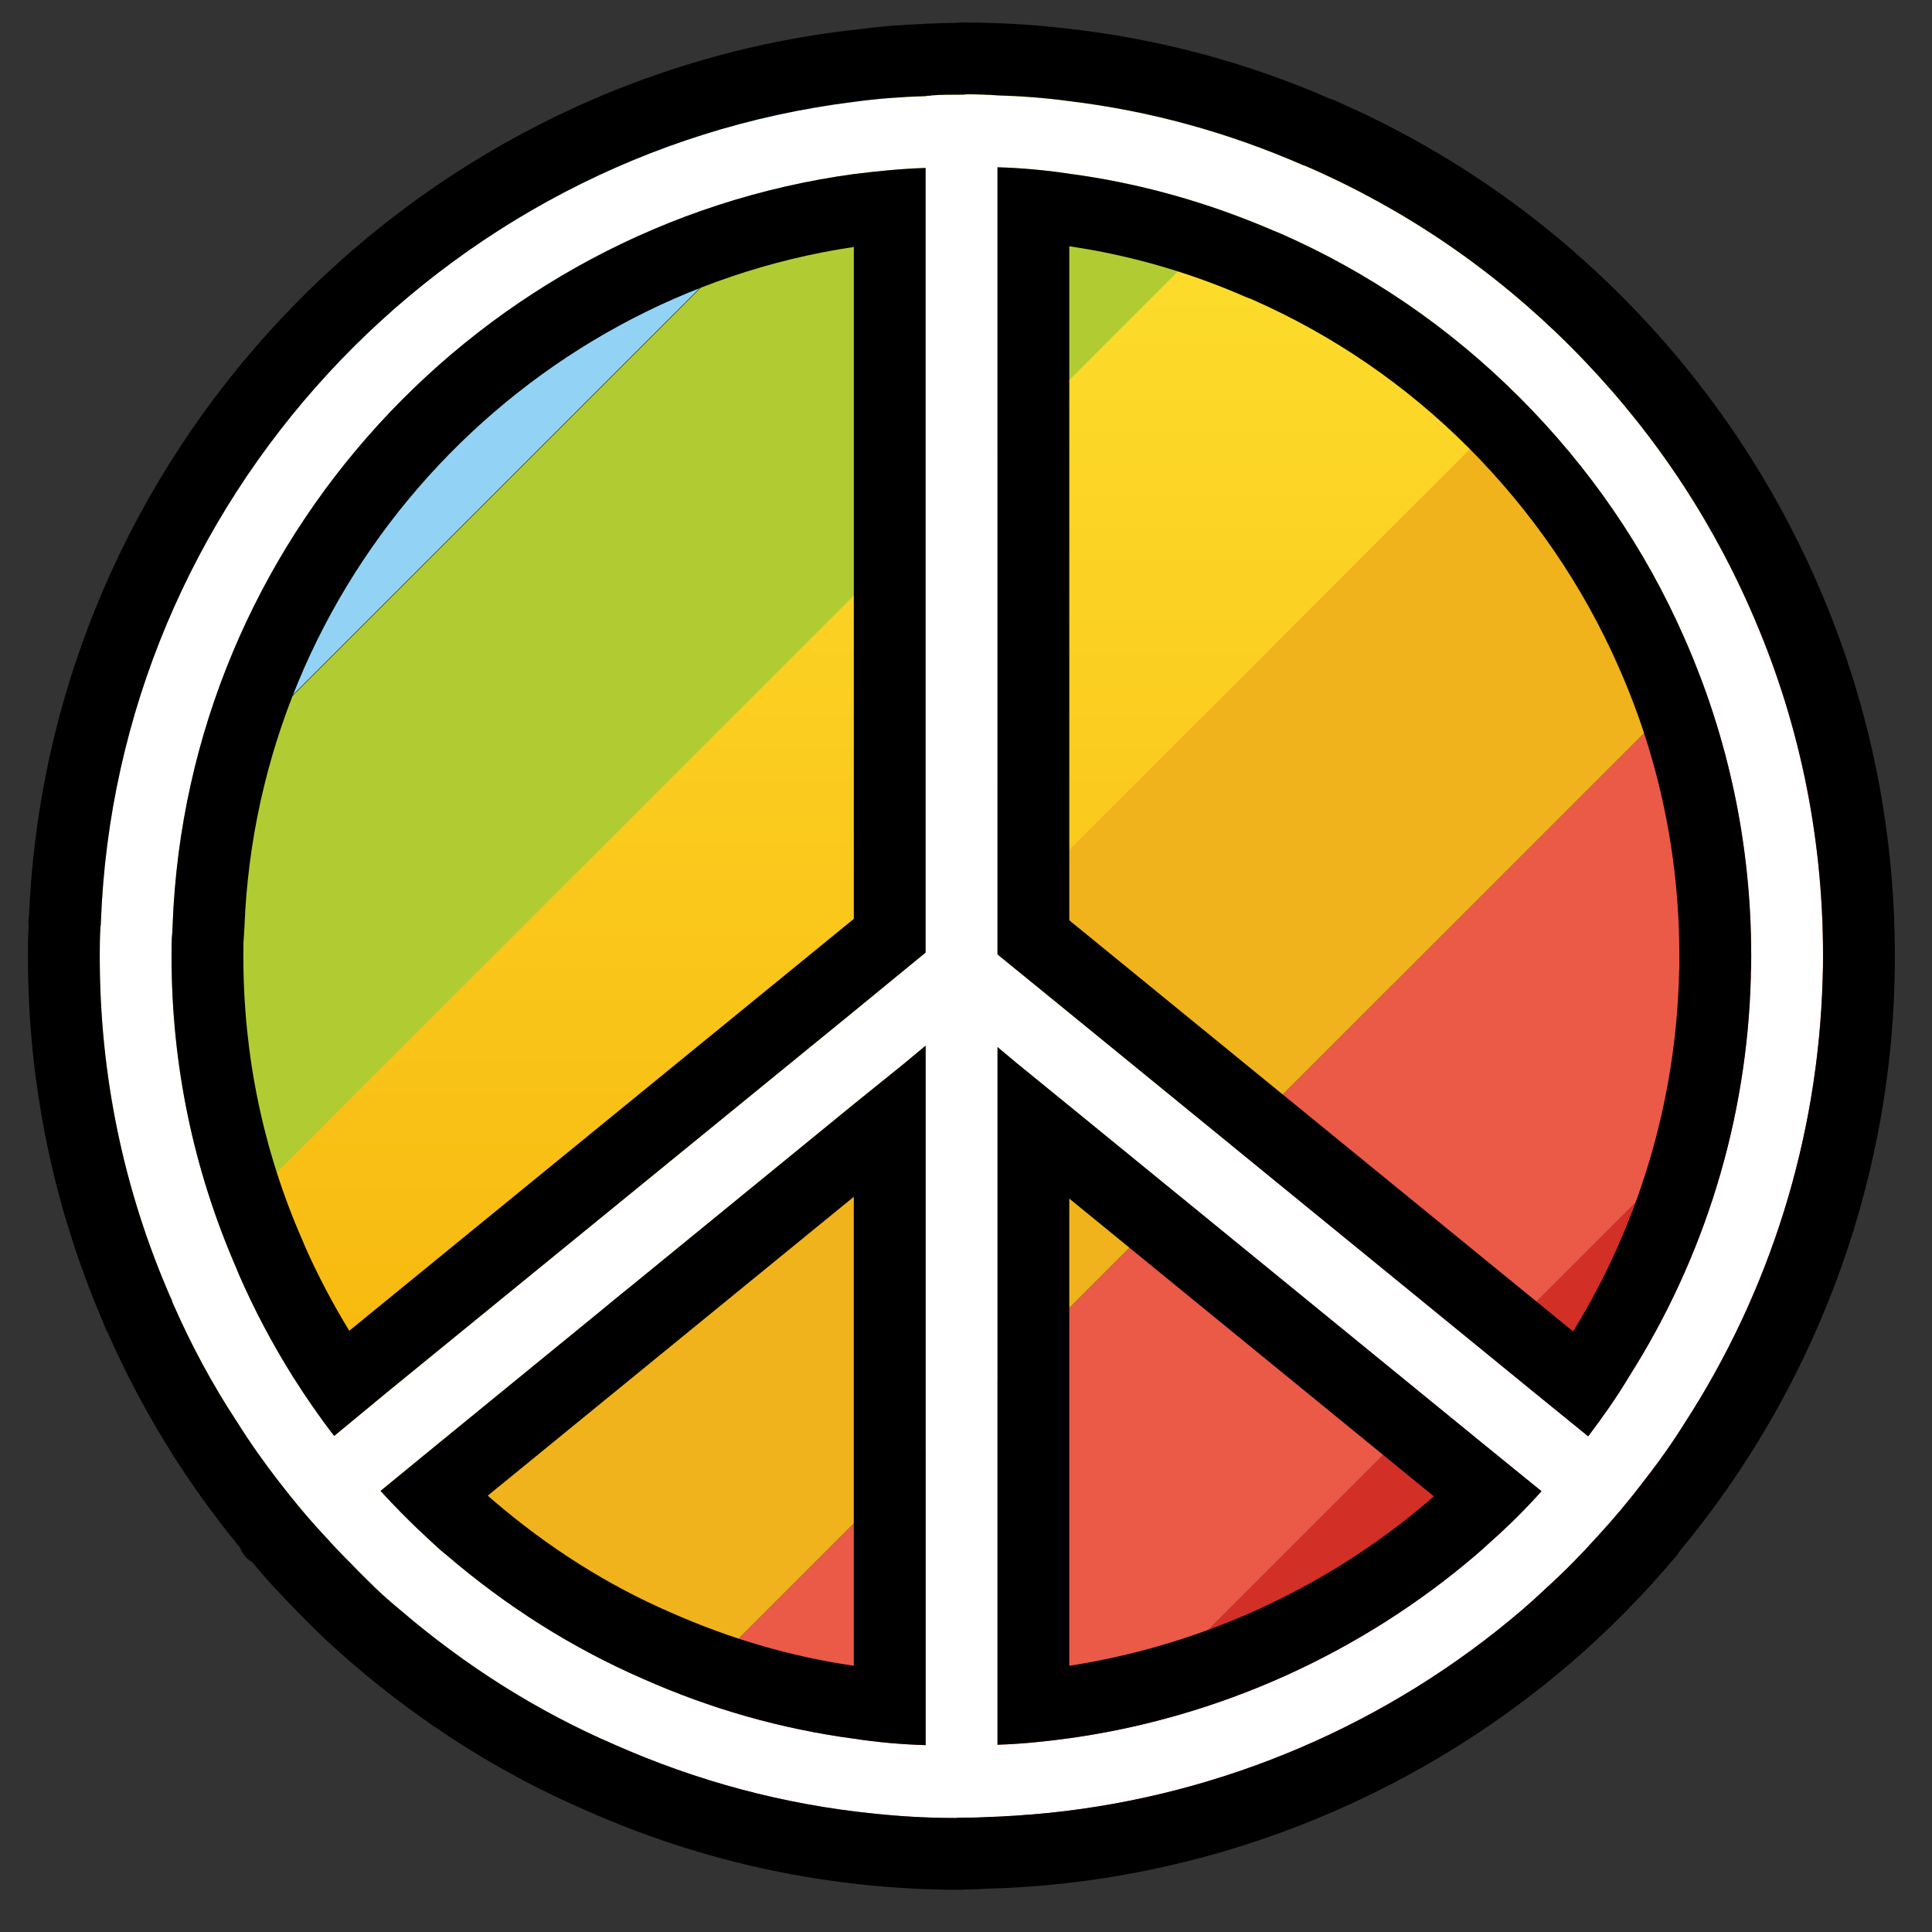 <svg id="emoji" viewBox="10 10 52 52" xmlns="http://www.w3.org/2000/svg">
<rect x="10" y="10" width="52" height="52" fill="#333333" stroke="none"/>
<defs>
    <linearGradient id="yellow-gradient" x1="0%" y1="0%" x2="0%" y2="100%">
      <stop style="stop-color:#FDE02F;stop-opacity:1;" offset="0%" />
      <stop style="stop-color:#F7B209;stop-opacity:1;" offset="100%" />
    </linearGradient>
  </defs>
  <g id="color">
    <path fill="#D22F27" stroke="none" d="M60.021,36.363c-0.183,7.066-3.399,13.388-8.405,17.688 c-4.081,3.496-9.344,5.677-15.106,5.823L50.751,45.633L60.021,36.363z"/>
    <path fill="#EA5A47" stroke="none" d="M60.033,35.729c0,0.207,0,0.426-0.012,0.633l-9.27,9.271L36.51,59.874 c-0.207,0.012-0.426,0.012-0.633,0.012v0.012c-3.459,0-6.749-0.731-9.733-2.059l18.492-18.492l13.351-13.351 C59.302,28.968,60.033,32.257,60.033,35.729z"/>
    <path fill="#F1B31C" stroke="none" d="M57.987,25.996L44.635,39.347L26.143,57.839c-2.193-0.95-4.215-2.241-6.006-3.776 c-0.475-0.402-0.926-0.828-1.352-1.267l17.091-17.091L52.943,18.638C55.051,20.745,56.768,23.231,57.987,25.996z"/>
    <path fill="url(#yellow-gradient)" stroke="none" d="M52.933,18.718L35.866,35.785L18.675,52.676l-5.031-7.37l31.819-31.819 C48.228,14.693,50.726,16.411,52.933,18.718z"/>
    <path fill="#92D3F5" stroke="none" d="M34.975,11.609L11.744,34.84C12.195,22.22,22.355,12.06,34.975,11.609z"/>
    <path fill="#B1CC33" stroke="none" d="M45.451,13.558l-9.575,9.575l-22.171,22.171c-1.279-2.936-1.986-6.164-1.986-9.563 c0-0.292,0-0.585,0.024-0.877l23.255-23.255c0.292-0.024,0.585-0.024,0.877-0.024v-0.012 C39.275,11.572,42.516,12.279,45.451,13.558z"/>
    <path fill="#FFFFFF" stroke="none" d="M57.105,26.39c-1.16-2.639-2.793-5.016-4.842-7.065 c-2.059-2.059-4.436-3.682-7.075-4.832c-0.01,0-0.029-0.01-0.039-0.019c-0.029-0.01-0.068-0.019-0.087-0.029 c-2.01-0.88-4.117-1.459-6.282-1.72c-0.638-0.087-1.286-0.135-1.933-0.155 c-0.271-0.019-0.541-0.029-0.822-0.029c-0.068,0.01-0.145,0.01-0.222,0.01c-0.242,0-0.483,0-0.725,0.019 c-0.029,0.01-0.058,0.01-0.077,0.01c-0.029,0-0.058,0-0.087,0.01c-0.657,0.019-1.295,0.068-1.933,0.155 C21.866,14.125,13.119,23.481,12.713,34.856v0.01c0,0,0,0,0,0.01c0,0.019-0.01,0.048-0.01,0.068 c-0.019,0.309-0.019,0.551-0.019,0.802c0,3.18,0.638,6.273,1.904,9.172c0.019,0.029,0.029,0.058,0.039,0.087 c0,0.01,0.01,0.019,0.01,0.039c0.493,1.131,1.073,2.213,1.749,3.238c0.338,0.541,0.715,1.073,1.111,1.585 c0.387,0.503,0.802,1.005,1.247,1.479c0.232,0.261,0.474,0.512,0.725,0.763 c0.213,0.222,0.425,0.425,0.628,0.628c0.222,0.213,0.445,0.406,0.667,0.59 c1.769,1.517,3.702,2.735,5.76,3.624c2.242,0.996,4.591,1.624,7.017,1.865c0.725,0.077,1.45,0.116,2.184,0.116 c0.068-0.01,0.135-0.01,0.203-0.01c0.174,0,0.358,0,0.522-0.01c0.599-0.019,1.189-0.058,1.778-0.116 c4.697-0.483,9.162-2.397,12.758-5.48c0.213-0.184,0.425-0.377,0.628-0.57 c0.483-0.435,0.938-0.899,1.372-1.382c0.445-0.483,0.86-0.976,1.247-1.488 c0.396-0.503,0.773-1.034,1.111-1.575c2.291-3.537,3.595-7.674,3.712-11.965 c0.01-0.222,0.01-0.416,0.01-0.609C59.067,32.479,58.41,29.328,57.105,26.39z M34.914,56.97 c-0.648-0.019-1.295-0.077-1.933-0.174c-1.952-0.261-3.856-0.802-5.683-1.614 c-1.885-0.822-3.653-1.933-5.287-3.334c-0.135-0.106-0.261-0.222-0.396-0.348 c-0.251-0.232-0.512-0.474-0.783-0.754c-0.203-0.203-0.396-0.406-0.59-0.619l1.498-1.228l11.241-9.182 l1.353-1.092l0.58-0.483V56.97z M34.914,35.639l-1.933,1.585l-12.487,10.187l-1.498,1.237 c-0.396-0.512-0.764-1.044-1.111-1.595c-0.551-0.88-1.044-1.807-1.459-2.764 c-0.019-0.048-0.039-0.097-0.058-0.145c-1.16-2.658-1.749-5.48-1.749-8.399c0-0.242,0-0.474,0.019-0.638 c0-0.068,0.01-0.145,0.01-0.213c0.387-10.332,8.264-18.837,18.335-20.21c0.628-0.077,1.276-0.145,1.933-0.164 V35.639z M50.107,51.509c-0.126,0.116-0.251,0.232-0.377,0.338c-3.122,2.668-6.94,4.378-10.95,4.939 c-0.638,0.087-1.286,0.155-1.933,0.174V38.181l0.531,0.445l1.401,1.141l11.211,9.153l1.498,1.218 C51.064,50.611,50.6,51.075,50.107,51.509z M57.124,36.19v0.097c-0.097,3.847-1.247,7.568-3.286,10.777 c-0.329,0.551-0.706,1.083-1.092,1.595l-1.498-1.218L38.78,37.263l-1.933-1.575V14.502 c0.647,0.019,1.295,0.077,1.933,0.174c1.894,0.251,3.74,0.773,5.509,1.537c0.048,0.019,0.097,0.039,0.145,0.058 c2.407,1.054,4.581,2.542,6.456,4.417c1.885,1.885,3.383,4.059,4.446,6.485 c1.189,2.696,1.798,5.577,1.798,8.554C57.134,35.881,57.134,36.045,57.124,36.19z"/>
  </g>
  <g id="hair"/>
  <g id="skin"/>
  <g id="skin-shadow"/>
  <g id="line">
    <path fill="#000000" stroke="none" d="M58.874,25.607c-1.256-2.851-3.025-5.432-5.248-7.655c-2.213-2.213-4.774-3.963-7.616-5.209 c-0.087-0.048-0.155-0.068-0.174-0.068c-2.291-1.005-4.697-1.643-7.181-1.914 c-0.918-0.106-1.836-0.155-2.774-0.155c-0.058,0-0.106,0-0.155,0.01c-0.251,0-0.493,0.01-0.686,0.019 c-0.058,0-0.116,0-0.174,0.01c-0.599,0.019-1.189,0.068-1.778,0.145c-12.168,1.334-21.795,11.482-22.307,23.873 c-0.019,0.097-0.019,0.184-0.01,0.28c-0.019,0.271-0.019,0.532-0.019,0.802c0,3.421,0.686,6.737,2.03,9.858 c0.029,0.087,0.068,0.184,0.116,0.261c0.918,2.088,2.107,4.021,3.547,5.77c0,0.01,0.01,0.01,0.01,0.01 c0.106,0.145,0.213,0.28,0.338,0.406c0.406,0.493,0.851,0.967,1.305,1.421 c0.464,0.483,0.947,0.928,1.411,1.324c1.914,1.643,4.011,2.958,6.244,3.924c3.189,1.421,6.601,2.146,10.129,2.146 c0.048,0,0.097-0.01,0.145-0.01c0.184,0,0.358-0.01,0.512-0.019c5.741-0.145,11.318-2.291,15.706-6.05 c1.034-0.889,1.981-1.846,2.841-2.871c0.01-0.01,0.019-0.01,0.019-0.019c0.029-0.039,0.058-0.068,0.087-0.116 c0.01-0.019,0.029-0.039,0.039-0.058c3.557-4.291,5.615-9.694,5.76-15.3C61,36.19,61,35.958,61,35.726 C61,32.208,60.285,28.797,58.874,25.607z M54.998,50.504l-0.01-0.01c0.01-0.01,0.019-0.019,0.029-0.029 L54.998,50.504z M59.057,36.335c-0.116,4.291-1.421,8.428-3.712,11.965c-0.338,0.541-0.715,1.073-1.111,1.575 c-0.387,0.512-0.802,1.005-1.247,1.488c-0.435,0.483-0.889,0.947-1.372,1.382 c-0.203,0.193-0.416,0.387-0.628,0.57c-3.595,3.083-8.06,4.997-12.758,5.48 c-0.59,0.058-1.179,0.097-1.778,0.116c-0.164,0.01-0.348,0.01-0.522,0.01c-0.068,0-0.135,0-0.203,0.01 c-0.735,0-1.459-0.039-2.184-0.116c-2.426-0.242-4.775-0.87-7.017-1.865c-2.059-0.889-3.992-2.107-5.76-3.624 c-0.222-0.184-0.445-0.377-0.667-0.59c-0.203-0.203-0.416-0.406-0.628-0.628 c-0.251-0.251-0.493-0.503-0.725-0.763c-0.445-0.474-0.86-0.976-1.247-1.479 c-0.396-0.512-0.773-1.044-1.111-1.585c-0.677-1.024-1.256-2.107-1.749-3.238c0-0.019-0.01-0.029-0.01-0.039 c-0.01-0.029-0.019-0.058-0.039-0.087c-1.266-2.9-1.904-5.992-1.904-9.172c0-0.251,0-0.493,0.019-0.802 c0-0.019,0.01-0.048,0.01-0.068c0-0.01,0-0.01,0-0.01v-0.01c0.406-11.376,9.153-20.732,20.268-22.114 c0.638-0.087,1.276-0.135,1.933-0.155c0.029-0.01,0.058-0.01,0.087-0.01c0.019,0,0.048,0,0.077-0.01 c0.242-0.019,0.483-0.019,0.725-0.019c0.077,0,0.155,0,0.222-0.01c0.28,0,0.551,0.01,0.822,0.029 c0.647,0.019,1.295,0.068,1.933,0.155c2.165,0.261,4.272,0.841,6.282,1.72c0.019,0.01,0.058,0.019,0.087,0.029 c0.01,0.01,0.029,0.019,0.039,0.019c2.639,1.15,5.016,2.774,7.075,4.832c2.049,2.049,3.683,4.427,4.842,7.065 c1.305,2.938,1.962,6.089,1.962,9.336C59.067,35.92,59.067,36.113,59.057,36.335z"/>
    <path fill="#000000" stroke="none" d="M54.988,50.495l0.01,0.01l0.019-0.039C55.008,50.475,54.998,50.485,54.988,50.495z"/>
    <path fill="#000000" stroke="none" d="M32.981,14.685c-10.071,1.372-17.948,9.878-18.335,20.21c0,0.068-0.01,0.145-0.01,0.213 c-0.019,0.164-0.019,0.396-0.019,0.638c0,2.919,0.59,5.741,1.749,8.399c0.019,0.048,0.039,0.097,0.058,0.145 c0.416,0.957,0.908,1.885,1.459,2.764c0.348,0.551,0.715,1.083,1.111,1.595l1.498-1.237l12.487-10.187 l1.933-1.585V14.521C34.257,14.54,33.609,14.608,32.981,14.685z M32.981,34.731L19.401,45.817 c-0.445-0.725-0.841-1.479-1.189-2.262c-0.029-0.068-0.048-0.126-0.077-0.184 c-1.054-2.407-1.585-4.978-1.585-7.626c0-0.184,0-0.387,0.01-0.483c0.01-0.106,0.01-0.203,0.019-0.309 c0.358-9.298,7.384-16.962,16.402-18.306V34.731z"/>
    <path fill="#000000" stroke="none" d="M16.792,52.051c-0.077-0.048-0.155-0.106-0.213-0.184c-0.058-0.068-0.097-0.145-0.126-0.222 C16.56,51.79,16.666,51.925,16.792,52.051z"/>
    <path fill="#000000" stroke="none" d="M55.191,51.78c-0.019,0.029-0.039,0.058-0.058,0.087c-0.01,0.01-0.019,0.019-0.029,0.029 C55.133,51.857,55.162,51.828,55.191,51.78z"/>
    <path fill="#000000" stroke="none" d="M55.017,50.466l-0.019,0.039l-0.01-0.01C54.998,50.485,55.008,50.475,55.017,50.466z"/>
    <path fill="#000000" stroke="none" d="M34.334,38.626l-1.353,1.092l-11.241,9.182l-1.498,1.228c0.193,0.213,0.387,0.416,0.59,0.619 c0.271,0.28,0.532,0.522,0.783,0.754c0.135,0.126,0.261,0.242,0.396,0.348 c1.633,1.401,3.402,2.513,5.287,3.334c1.827,0.812,3.731,1.353,5.683,1.614 c0.638,0.097,1.286,0.155,1.933,0.174V38.143L34.334,38.626z M32.981,54.834 c-1.682-0.242-3.325-0.725-4.92-1.43c-1.701-0.735-3.305-1.749-4.804-3.035 c-0.039-0.039-0.087-0.068-0.126-0.116l9.849-8.041V54.834z"/>
    <path fill="#000000" stroke="none" d="M49.992,48.919L38.78,39.766l-1.401-1.141l-0.531-0.445v18.779c0.647-0.019,1.295-0.087,1.933-0.174 c4.011-0.561,7.829-2.271,10.95-4.939c0.126-0.106,0.251-0.222,0.377-0.338 c0.493-0.435,0.957-0.899,1.382-1.372L49.992,48.919z M48.474,50.379c-2.764,2.368-6.137,3.905-9.694,4.456 V42.26l9.81,8.012C48.551,50.311,48.513,50.34,48.474,50.379z"/>
    <path fill="#000000" stroke="none" d="M55.336,27.173c-1.063-2.426-2.561-4.601-4.446-6.485c-1.875-1.875-4.05-3.363-6.456-4.417 c-0.048-0.019-0.097-0.039-0.145-0.058c-1.769-0.763-3.615-1.285-5.509-1.537 c-0.638-0.097-1.286-0.155-1.933-0.174v21.186l1.933,1.575l12.468,10.177l1.498,1.218 c0.387-0.512,0.764-1.044,1.092-1.595c2.039-3.209,3.189-6.93,3.286-10.777v-0.097 c0.01-0.145,0.01-0.309,0.01-0.464C57.134,32.749,56.525,29.869,55.336,27.173z M55.201,36.084 c-0.01,0.048-0.01,0.097-0.01,0.155c-0.087,3.421-1.092,6.737-2.851,9.597L38.78,34.77V16.628 c1.633,0.242,3.218,0.696,4.745,1.363c0.058,0.019,0.116,0.048,0.174,0.068c2.175,0.957,4.137,2.3,5.828,3.992 c1.711,1.72,3.074,3.702,4.04,5.905c1.083,2.445,1.633,5.064,1.633,7.771V36.084z"/>
  </g>
</svg>

